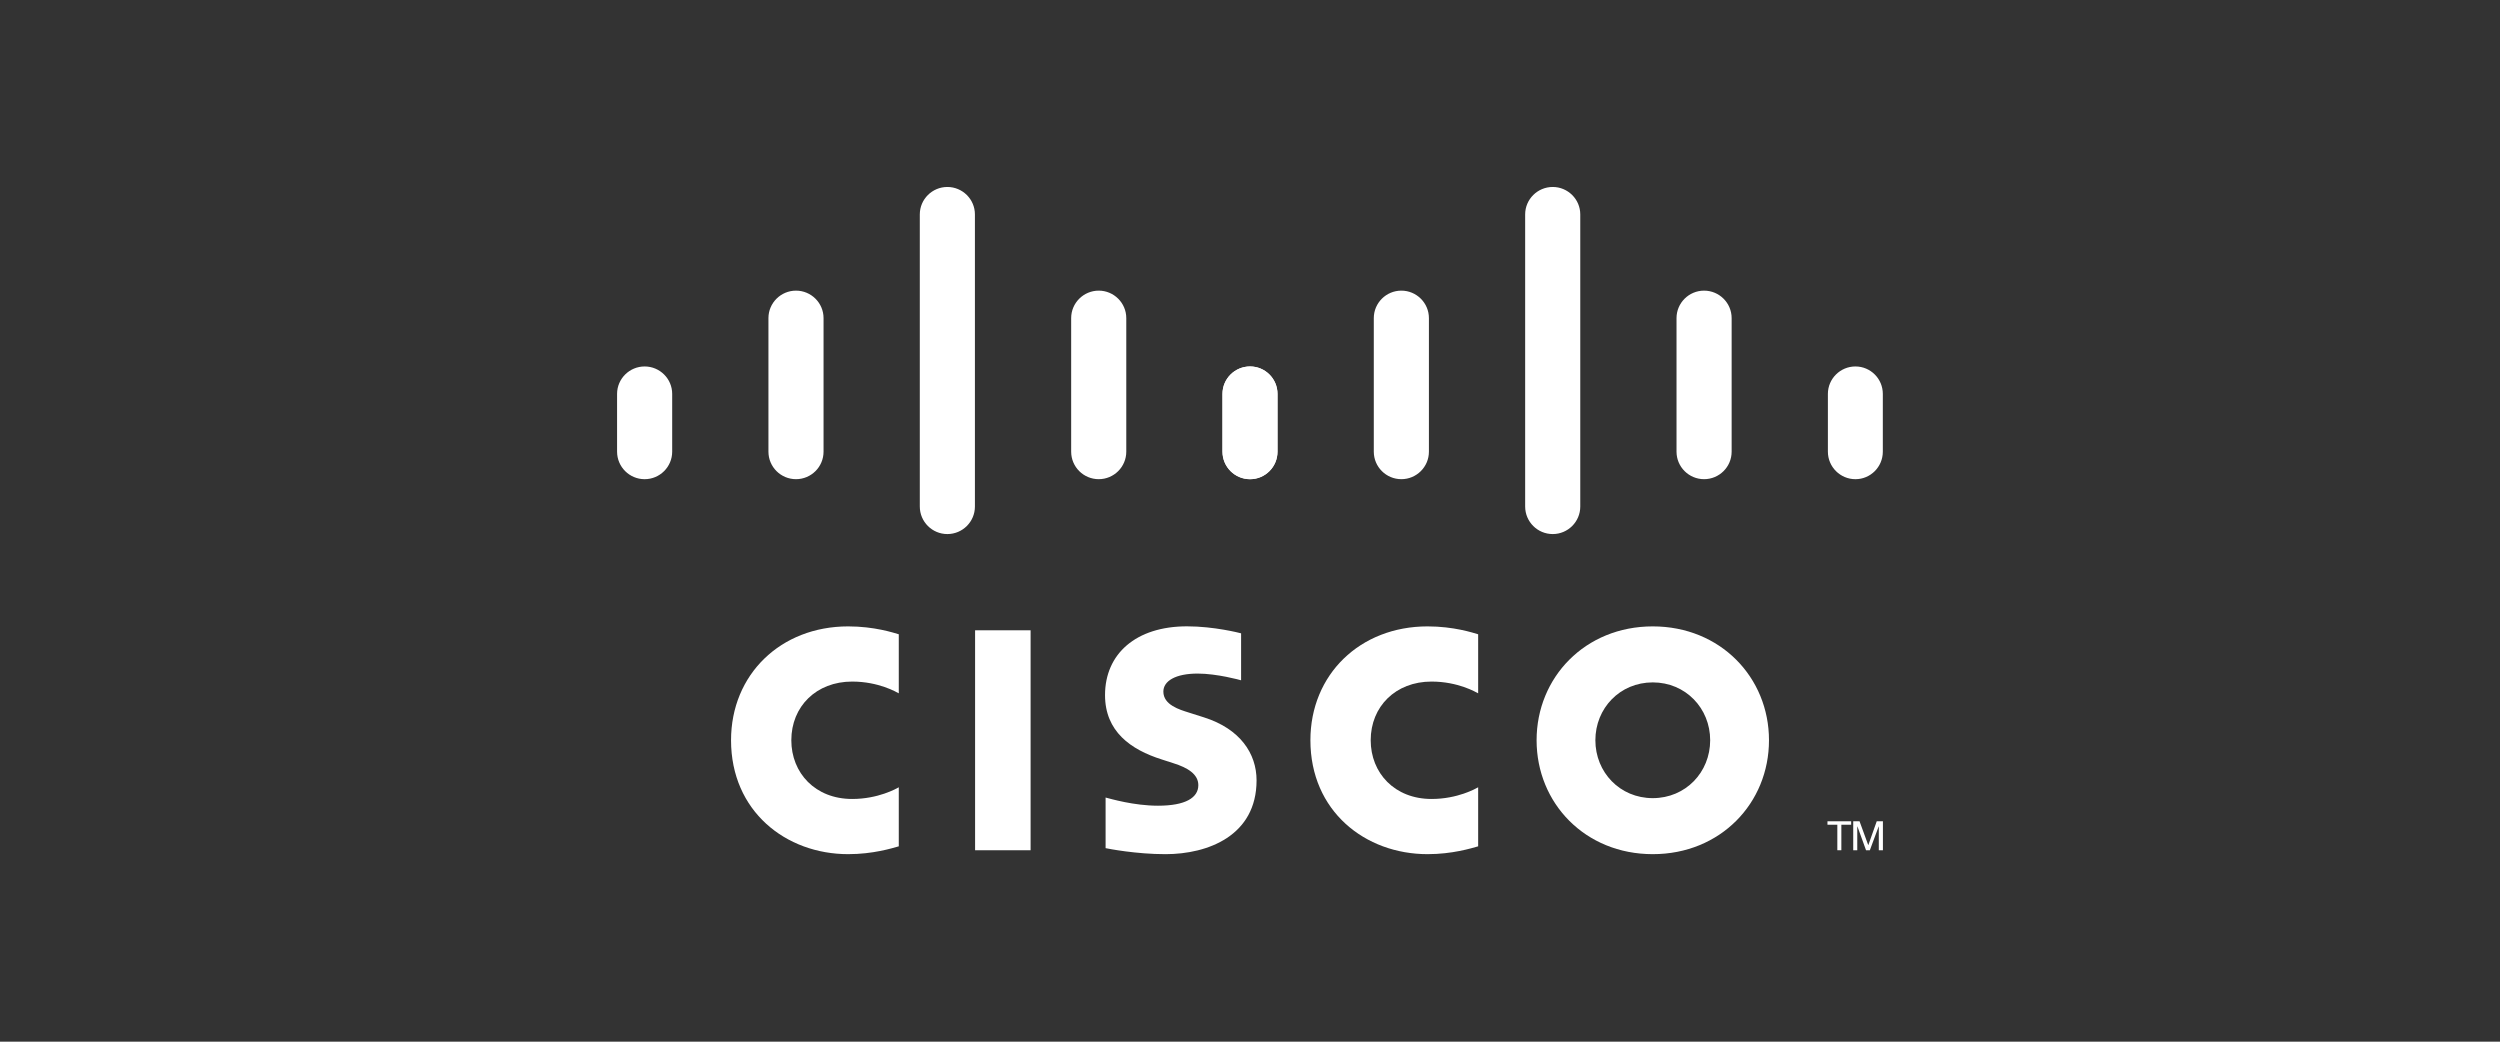 <svg width="240" height="100" viewBox="0 0 240 100" fill="none" xmlns="http://www.w3.org/2000/svg">
<rect x="0" y="0" width="240" height="100" fill="#333333" stroke="none"/>
<path d="M98.937 60.508H93.609V81.624H98.937V60.508Z" fill="white"/>
<path d="M141.903 66.559C141.688 66.447 139.975 65.431 137.427 65.431C133.975 65.431 131.587 67.83 131.587 71.063C131.587 74.201 133.875 76.701 137.427 76.701C139.931 76.701 141.673 75.707 141.903 75.58V81.248C141.241 81.435 139.423 81.999 137.044 81.999C131.053 81.999 125.799 77.867 125.799 71.063C125.799 64.758 130.559 60.133 137.044 60.133C139.552 60.133 141.401 60.742 141.903 60.891V66.559Z" fill="white"/>
<path d="M86.283 66.559C86.069 66.447 84.356 65.431 81.807 65.431C78.355 65.431 75.967 67.83 75.967 71.063C75.967 74.201 78.256 76.701 81.807 76.701C84.312 76.701 86.053 75.707 86.283 75.58V81.248C85.621 81.435 83.804 81.999 81.424 81.999C75.434 81.999 70.18 77.867 70.18 71.063C70.18 64.758 74.939 60.133 81.424 60.133C83.932 60.133 85.782 60.742 86.283 60.891V66.559Z" fill="white"/>
<path d="M158.665 65.51C155.503 65.51 153.156 67.998 153.156 71.063C153.156 74.135 155.503 76.621 158.665 76.621C161.822 76.621 164.177 74.135 164.177 71.063C164.177 67.998 161.822 65.51 158.665 65.51ZM169.823 71.063C169.823 77.104 165.159 81.999 158.665 81.999C152.17 81.999 147.513 77.104 147.513 71.063C147.513 65.033 152.17 60.133 158.665 60.133C165.159 60.133 169.823 65.033 169.823 71.063Z" fill="white"/>
<path d="M119.145 65.308C119.066 65.282 116.823 64.663 114.979 64.663C112.844 64.663 111.683 65.379 111.683 66.393C111.683 67.679 113.249 68.128 114.125 68.405L115.596 68.872C119.054 69.973 120.63 72.341 120.63 74.913C120.63 80.218 115.965 82 111.887 82C109.054 82 106.399 81.478 106.137 81.423V76.564C106.606 76.682 108.841 77.348 111.168 77.348C113.82 77.348 115.039 76.574 115.039 75.377C115.039 74.307 113.984 73.689 112.662 73.274C112.34 73.166 111.855 73.014 111.525 72.906C108.557 71.968 106.083 70.224 106.083 66.729C106.083 62.779 109.04 60.128 113.952 60.128C116.546 60.128 118.986 60.757 119.145 60.799V65.308Z" fill="white"/>
<path d="M64.53 37.815C64.53 36.36 63.342 35.18 61.885 35.18C60.429 35.18 59.239 36.36 59.239 37.815V43.357C59.239 44.821 60.429 46.002 61.885 46.002C63.342 46.002 64.53 44.821 64.53 43.357V37.815Z" fill="white"/>
<path d="M79.061 30.539C79.061 29.084 77.873 27.901 76.416 27.901C74.958 27.901 73.77 29.084 73.77 30.539V43.358C73.77 44.822 74.958 46.001 76.416 46.001C77.873 46.001 79.061 44.822 79.061 43.358V30.539Z" fill="white"/>
<path d="M93.592 20.585C93.592 19.131 92.404 17.949 90.947 17.949C89.489 17.949 88.301 19.131 88.301 20.585V48.625C88.301 50.088 89.489 51.27 90.947 51.27C92.404 51.27 93.592 50.088 93.592 48.625V20.585Z" fill="white"/>
<path d="M108.123 30.539C108.123 29.084 106.935 27.901 105.479 27.901C104.02 27.901 102.832 29.084 102.832 30.539V43.358C102.832 44.822 104.02 46.001 105.479 46.001C106.935 46.001 108.123 44.822 108.123 43.358V30.539Z" fill="white"/>
<path d="M122.637 37.815C122.637 36.36 121.457 35.18 120.008 35.18C118.551 35.18 117.363 36.36 117.363 37.815V43.357C117.363 44.821 118.551 46.002 120.008 46.002C121.457 46.002 122.637 44.821 122.637 43.357V37.815Z" fill="white"/>
<path d="M122.644 37.815C122.644 36.36 121.456 35.18 120 35.18C118.543 35.18 117.353 36.36 117.353 37.815V43.357C117.353 44.821 118.543 46.002 120 46.002C121.456 46.002 122.644 44.821 122.644 43.357V37.815Z" fill="white"/>
<path d="M137.176 30.539C137.176 29.084 135.987 27.901 134.531 27.901C133.072 27.901 131.884 29.084 131.884 30.539V43.358C131.884 44.822 133.072 46.001 134.531 46.001C135.987 46.001 137.176 44.822 137.176 43.358V30.539Z" fill="white"/>
<path d="M151.706 20.585C151.706 19.131 150.518 17.949 149.062 17.949C147.603 17.949 146.415 19.131 146.415 20.585V48.625C146.415 50.088 147.603 51.27 149.062 51.27C150.518 51.27 151.706 50.088 151.706 48.625V20.585Z" fill="white"/>
<path d="M166.237 30.539C166.237 29.084 165.049 27.901 163.592 27.901C162.134 27.901 160.946 29.084 160.946 30.539V43.358C160.946 44.822 162.134 46.001 163.592 46.001C165.049 46.001 166.237 44.822 166.237 43.358V30.539Z" fill="white"/>
<path d="M180.751 37.815C180.751 36.36 179.572 35.18 178.122 35.18C176.665 35.18 175.477 36.36 175.477 37.815V43.357C175.477 44.821 176.665 46.002 178.122 46.002C179.572 46.002 180.751 44.821 180.751 43.357V37.815Z" fill="white"/>
<path d="M177.712 78.843V79.174H176.77V81.623H176.384V79.174H175.437V78.843H177.712Z" fill="white"/>
<path d="M177.91 78.843H178.516L179.348 81.123H179.361L180.166 78.843H180.76V81.623H180.364V79.344H180.35L179.506 81.623H179.14L178.316 79.344H178.298V81.623H177.91V78.843Z" fill="white"/>
</svg>
